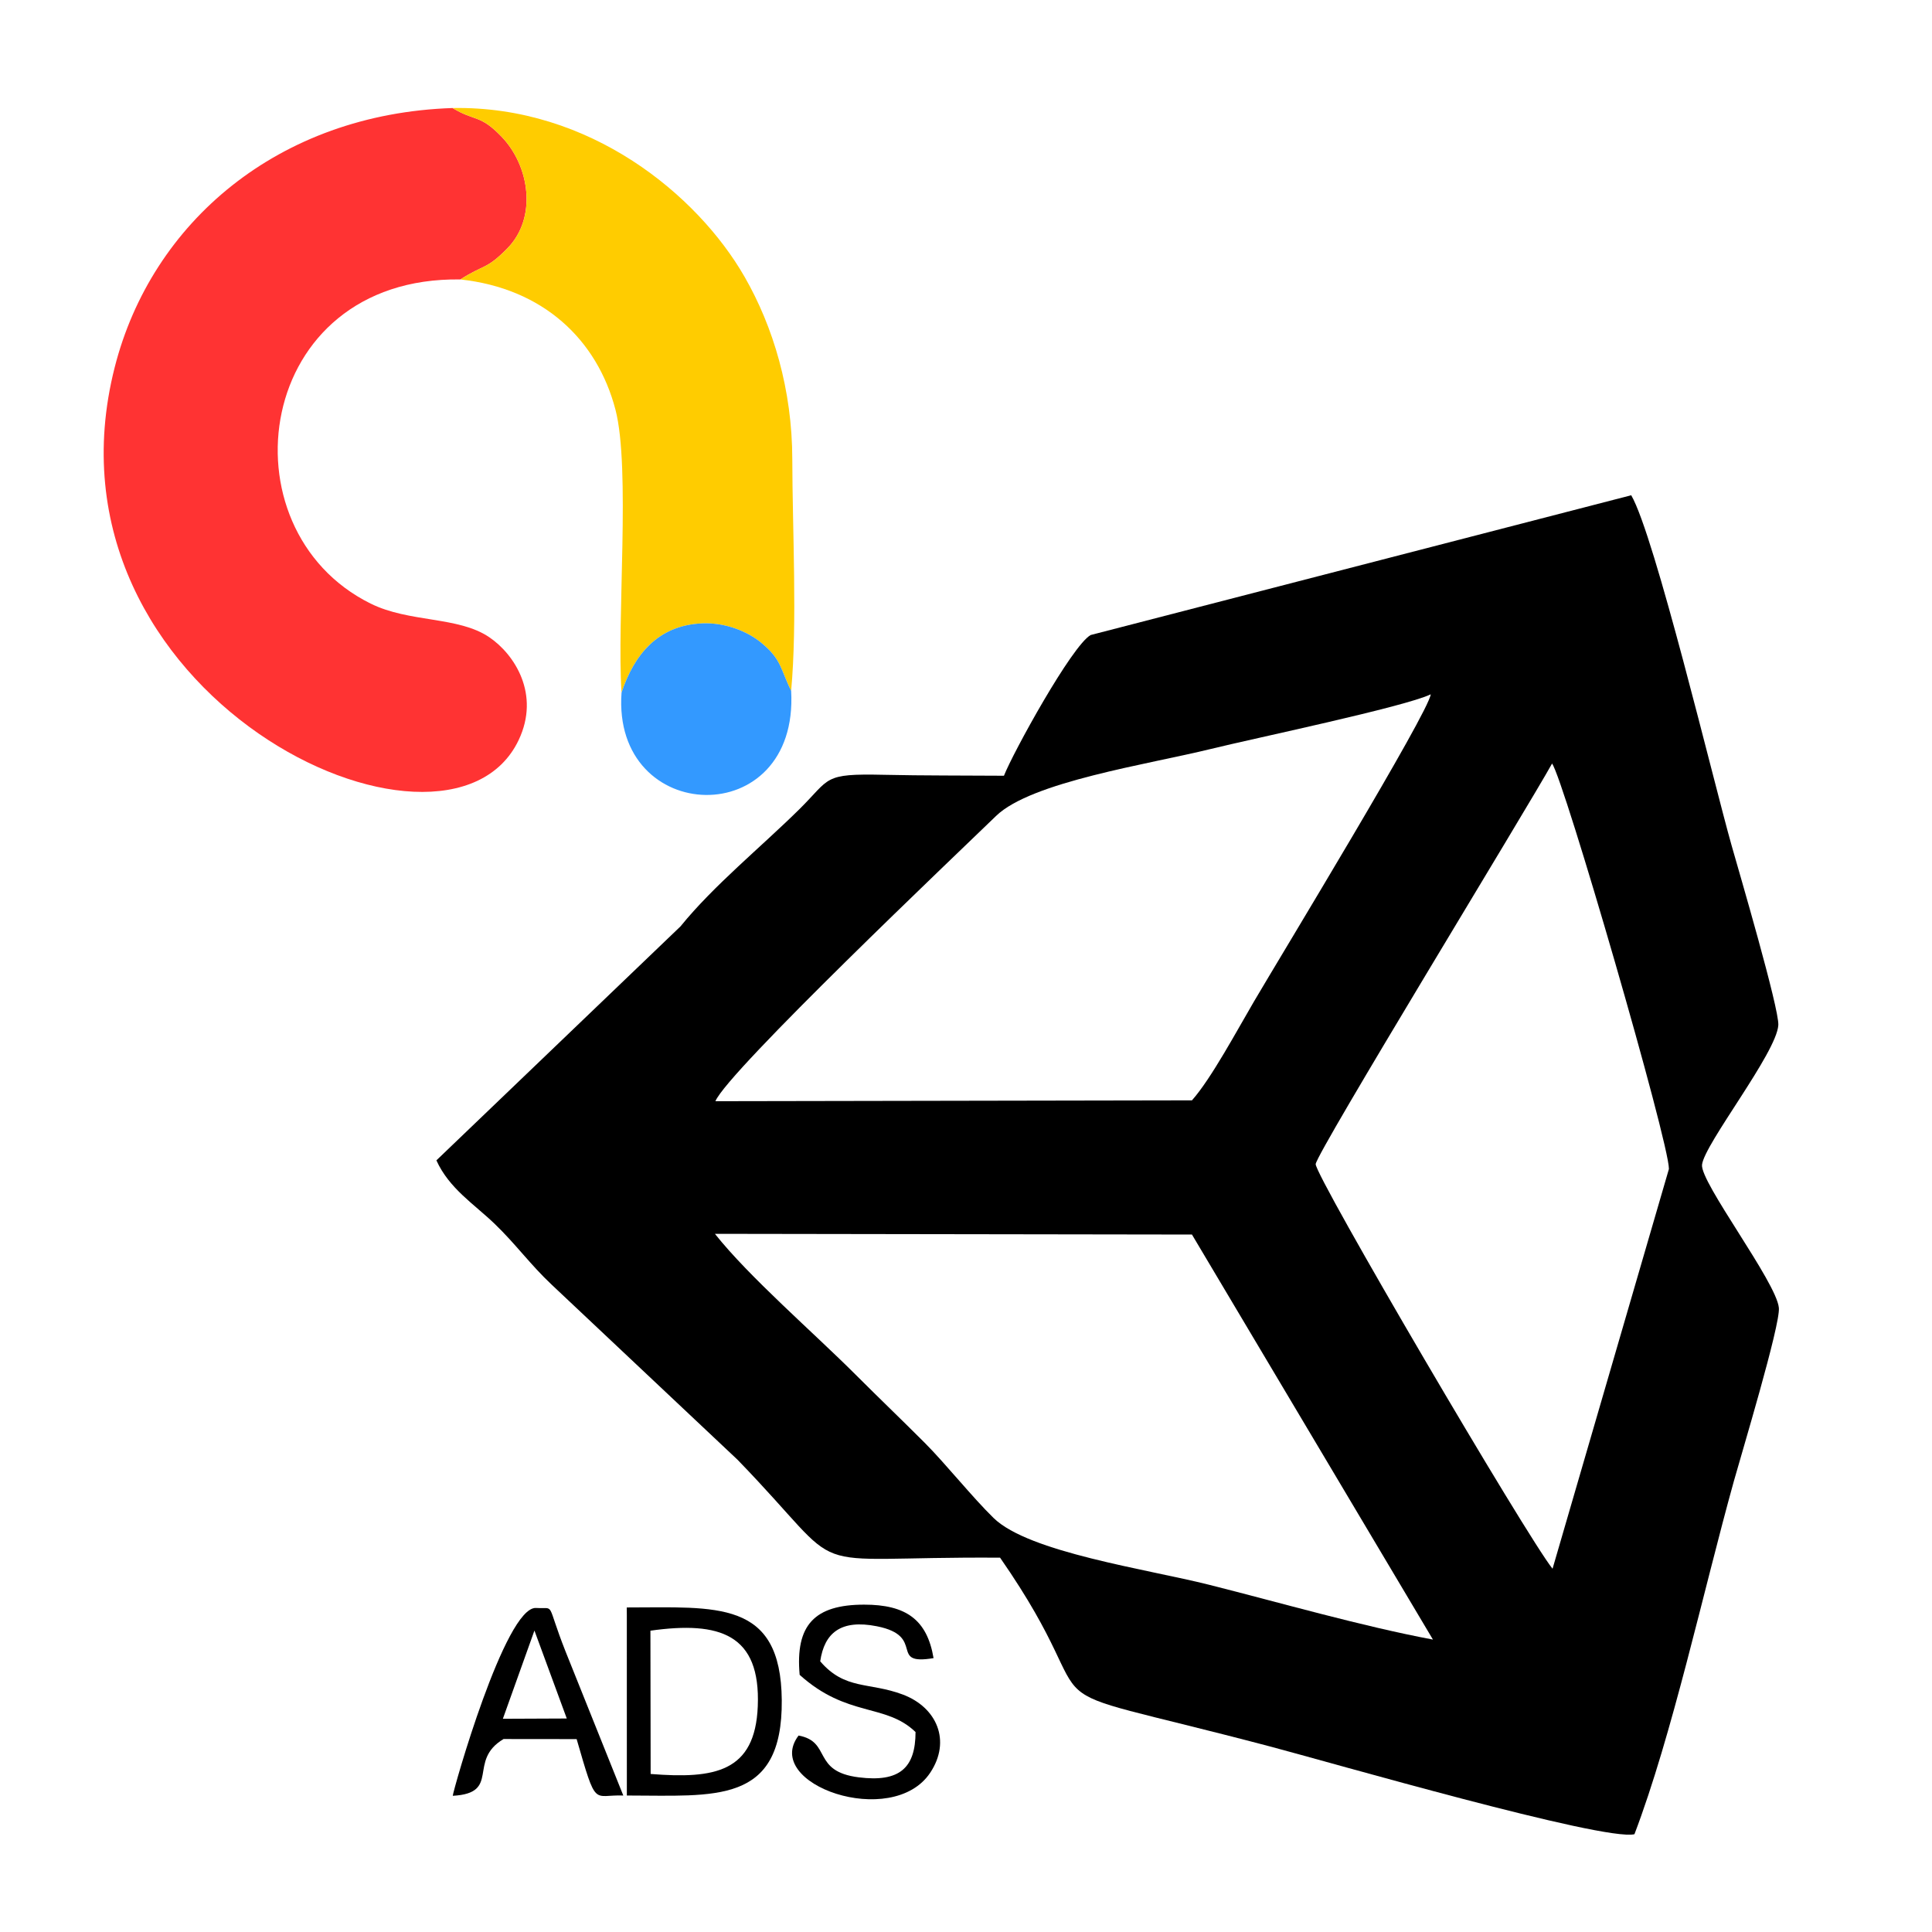 <?xml version="1.0" encoding="UTF-8"?>
<!DOCTYPE svg PUBLIC "-//W3C//DTD SVG 1.1//EN" "http://www.w3.org/Graphics/SVG/1.1/DTD/svg11.dtd">
<!-- Creator: CorelDRAW 2020 (64 Bit) -->
<svg xmlns="http://www.w3.org/2000/svg" xml:space="preserve" width="3200px" height="3200px" version="1.1" style="shape-rendering:geometricPrecision; text-rendering:geometricPrecision; image-rendering:optimizeQuality; fill-rule:evenodd; clip-rule:evenodd"
viewBox="0 0 3200 3200"
 xmlns:xlink="http://www.w3.org/1999/xlink"
 xmlns:xodm="http://www.corel.com/coreldraw/odm/2003">
 <defs>
  <style type="text/css">
   <![CDATA[
    .fil0 {fill:none}
    .fil4 {fill:black}
    .fil3 {fill:#3399FF}
    .fil1 {fill:#FF3333}
    .fil2 {fill:#FFCC00}
   ]]>
  </style>
 </defs>
 <g id="Camada_x0020_1">
  <rect class="fil0" width="3200" height="3200"/>
  <g id="_1688011994448">
   <path class="fil1" d="M762.52 462.86c39.55,-25.39 42.84,-15.85 77.72,-51.37 49.93,-50.84 37.09,-136.5 -9.32,-184.9 -35.96,-37.51 -43.95,-25.06 -81.33,-47.66 -288.58,9.54 -498.6,189.52 -559.6,429.4 -138.32,543.92 550.32,867.74 669.11,617.37 35.94,-75.73 -6.68,-141.83 -48.81,-170.33 -51.48,-34.83 -132.29,-23.84 -196.54,-55.71 -248.73,-123.36 -193.32,-541.96 148.77,-536.8z"/>
   <path class="fil2" d="M762.52 462.86c136.67,14.72 226.49,99.25 256.89,215.72 25.23,96.63 1.97,348.26 10.07,468.56 20.3,-60.88 58.99,-111.85 134.26,-114.66 38.2,-1.42 74.32,13.45 96.95,31.98 34.26,28.07 31.77,43.82 49.69,79.73 10.36,-111.75 2.09,-267.22 1.91,-383.57 -0.18,-115.23 -31.52,-219.5 -79.18,-302.4 -77.76,-135.22 -255.85,-283.43 -483.52,-279.29 37.38,22.6 45.37,10.15 81.33,47.66 46.41,48.4 59.25,134.06 9.32,184.9 -34.88,35.52 -38.17,25.98 -77.72,51.37z"/>
   <path class="fil3" d="M1029.48 1147.14c-16.19,221.29 294.3,231.86 280.9,-2.95 -17.92,-35.91 -15.43,-51.66 -49.69,-79.73 -22.63,-18.53 -58.75,-33.4 -96.95,-31.98 -75.27,2.81 -113.96,53.78 -134.26,114.66z"/>
  </g>
  <g id="_1688011996224">
   <path class="fil4" d="M1662.85 1284.87c-66.48,-0.52 -132.83,-0.08 -199.3,-1.56 -101.56,-2.25 -87.31,5.46 -139.67,57.14 -63.62,62.8 -141.62,125.94 -196.81,193.98l-404.25 387.49c21.15,46.75 62.36,72.31 96.59,105.23 34.86,33.53 59.28,67.82 94.44,100.77l307.72 289.84c194.82,200.96 87.11,159.91 434.88,162.24 197.89,284.94 -2.43,194.2 447.33,312.75 95.72,25.23 552.92,157.44 603.38,145.29 62.28,-163.5 113.86,-401.91 164.57,-584.45 12.2,-43.95 77.26,-259.09 74.64,-287.35 -3.96,-42.75 -130.71,-208.09 -127.28,-237.15 4.09,-34.67 123.6,-185.38 126.37,-231.22 1.63,-27.13 -65.29,-254.84 -77.2,-296.87 -30.28,-106.79 -127.65,-514.34 -166.44,-580.7l-895.3 231.49c-31.08,17.27 -128.79,195.07 -143.67,233.08zm710.56 1430.79l-399.16 -670.87 -790.12 -1.18c57,71.83 162.56,162.87 232.76,232.99 40.53,40.5 74.39,72.8 114.83,113.23 33.68,33.68 79.15,90.57 114.14,124.6 58.42,56.83 253.72,84.49 356.83,110.46 117.88,29.69 252.6,68.62 370.72,90.77zm198.1 -117.33l192.75 -662.17c0.42,-43.88 -174.27,-646.04 -193.56,-671.48 -40.65,73.44 -389.72,644.01 -391.52,663.39 -1.73,18.56 349.91,617.71 392.33,670.26zm-1386.59 -774.39l789.33 -1.41c31.98,-35.98 75.37,-117.19 102.59,-163.5 47.23,-80.35 289.78,-479.24 292.89,-509.01 -43.14,20.77 -292.95,72.94 -364.2,90.49 -103.85,25.57 -297.16,54.19 -355.67,110.9 -63.43,61.5 -444.36,423.08 -464.94,472.53z"/>
   <path class="fil4" d="M1038.22 2674.85l0.04 299.09c146.19,0 258.06,15.64 256.59,-157.97 -1.4,-167.14 -108.21,-153.51 -256.73,-153.51l0.1 12.39zm39.45 263.4c105.98,8.41 173.07,-2.91 177.46,-112.22 4.78,-119.22 -62.72,-141.31 -177.83,-125.1l0.37 237.32z"/>
   <path class="fil4" d="M749.92 2974.41c80.54,-4.43 23.46,-57.91 84.12,-94.04l121.06 0.13c33.48,115.78 26.5,91.49 77.28,93.44l-95.73 -238.79c-33.22,-84.06 -15.7,-69.95 -48.78,-71.85 -51.17,-2.95 -137.64,303.16 -137.95,311.11zm82.99 -127.58l105.85 -0.45 -53.57 -145.67 -52.28 146.12z"/>
   <path class="fil4" d="M1324.48 2774.07c78.76,70.99 142.38,46.78 191.95,94.72 -0.11,59.51 -26.42,83.46 -93.88,75.06 -78.53,-9.77 -44.63,-58.95 -99.85,-69.25 -61.19,80.47 154.94,156.21 217.99,61.64 35.2,-52.8 10.98,-108.46 -45.52,-129.6 -55.9,-20.91 -95.63,-7.09 -136.63,-54.97 6.82,-47.12 34.23,-69.84 93.79,-58.07 82.55,16.32 17.96,65.53 93.93,52.77 -10.75,-64.03 -46.02,-88.61 -114.97,-88.57 -82.05,0.05 -114.24,33.61 -106.81,116.27z"/>
  </g>
 </g>
</svg>